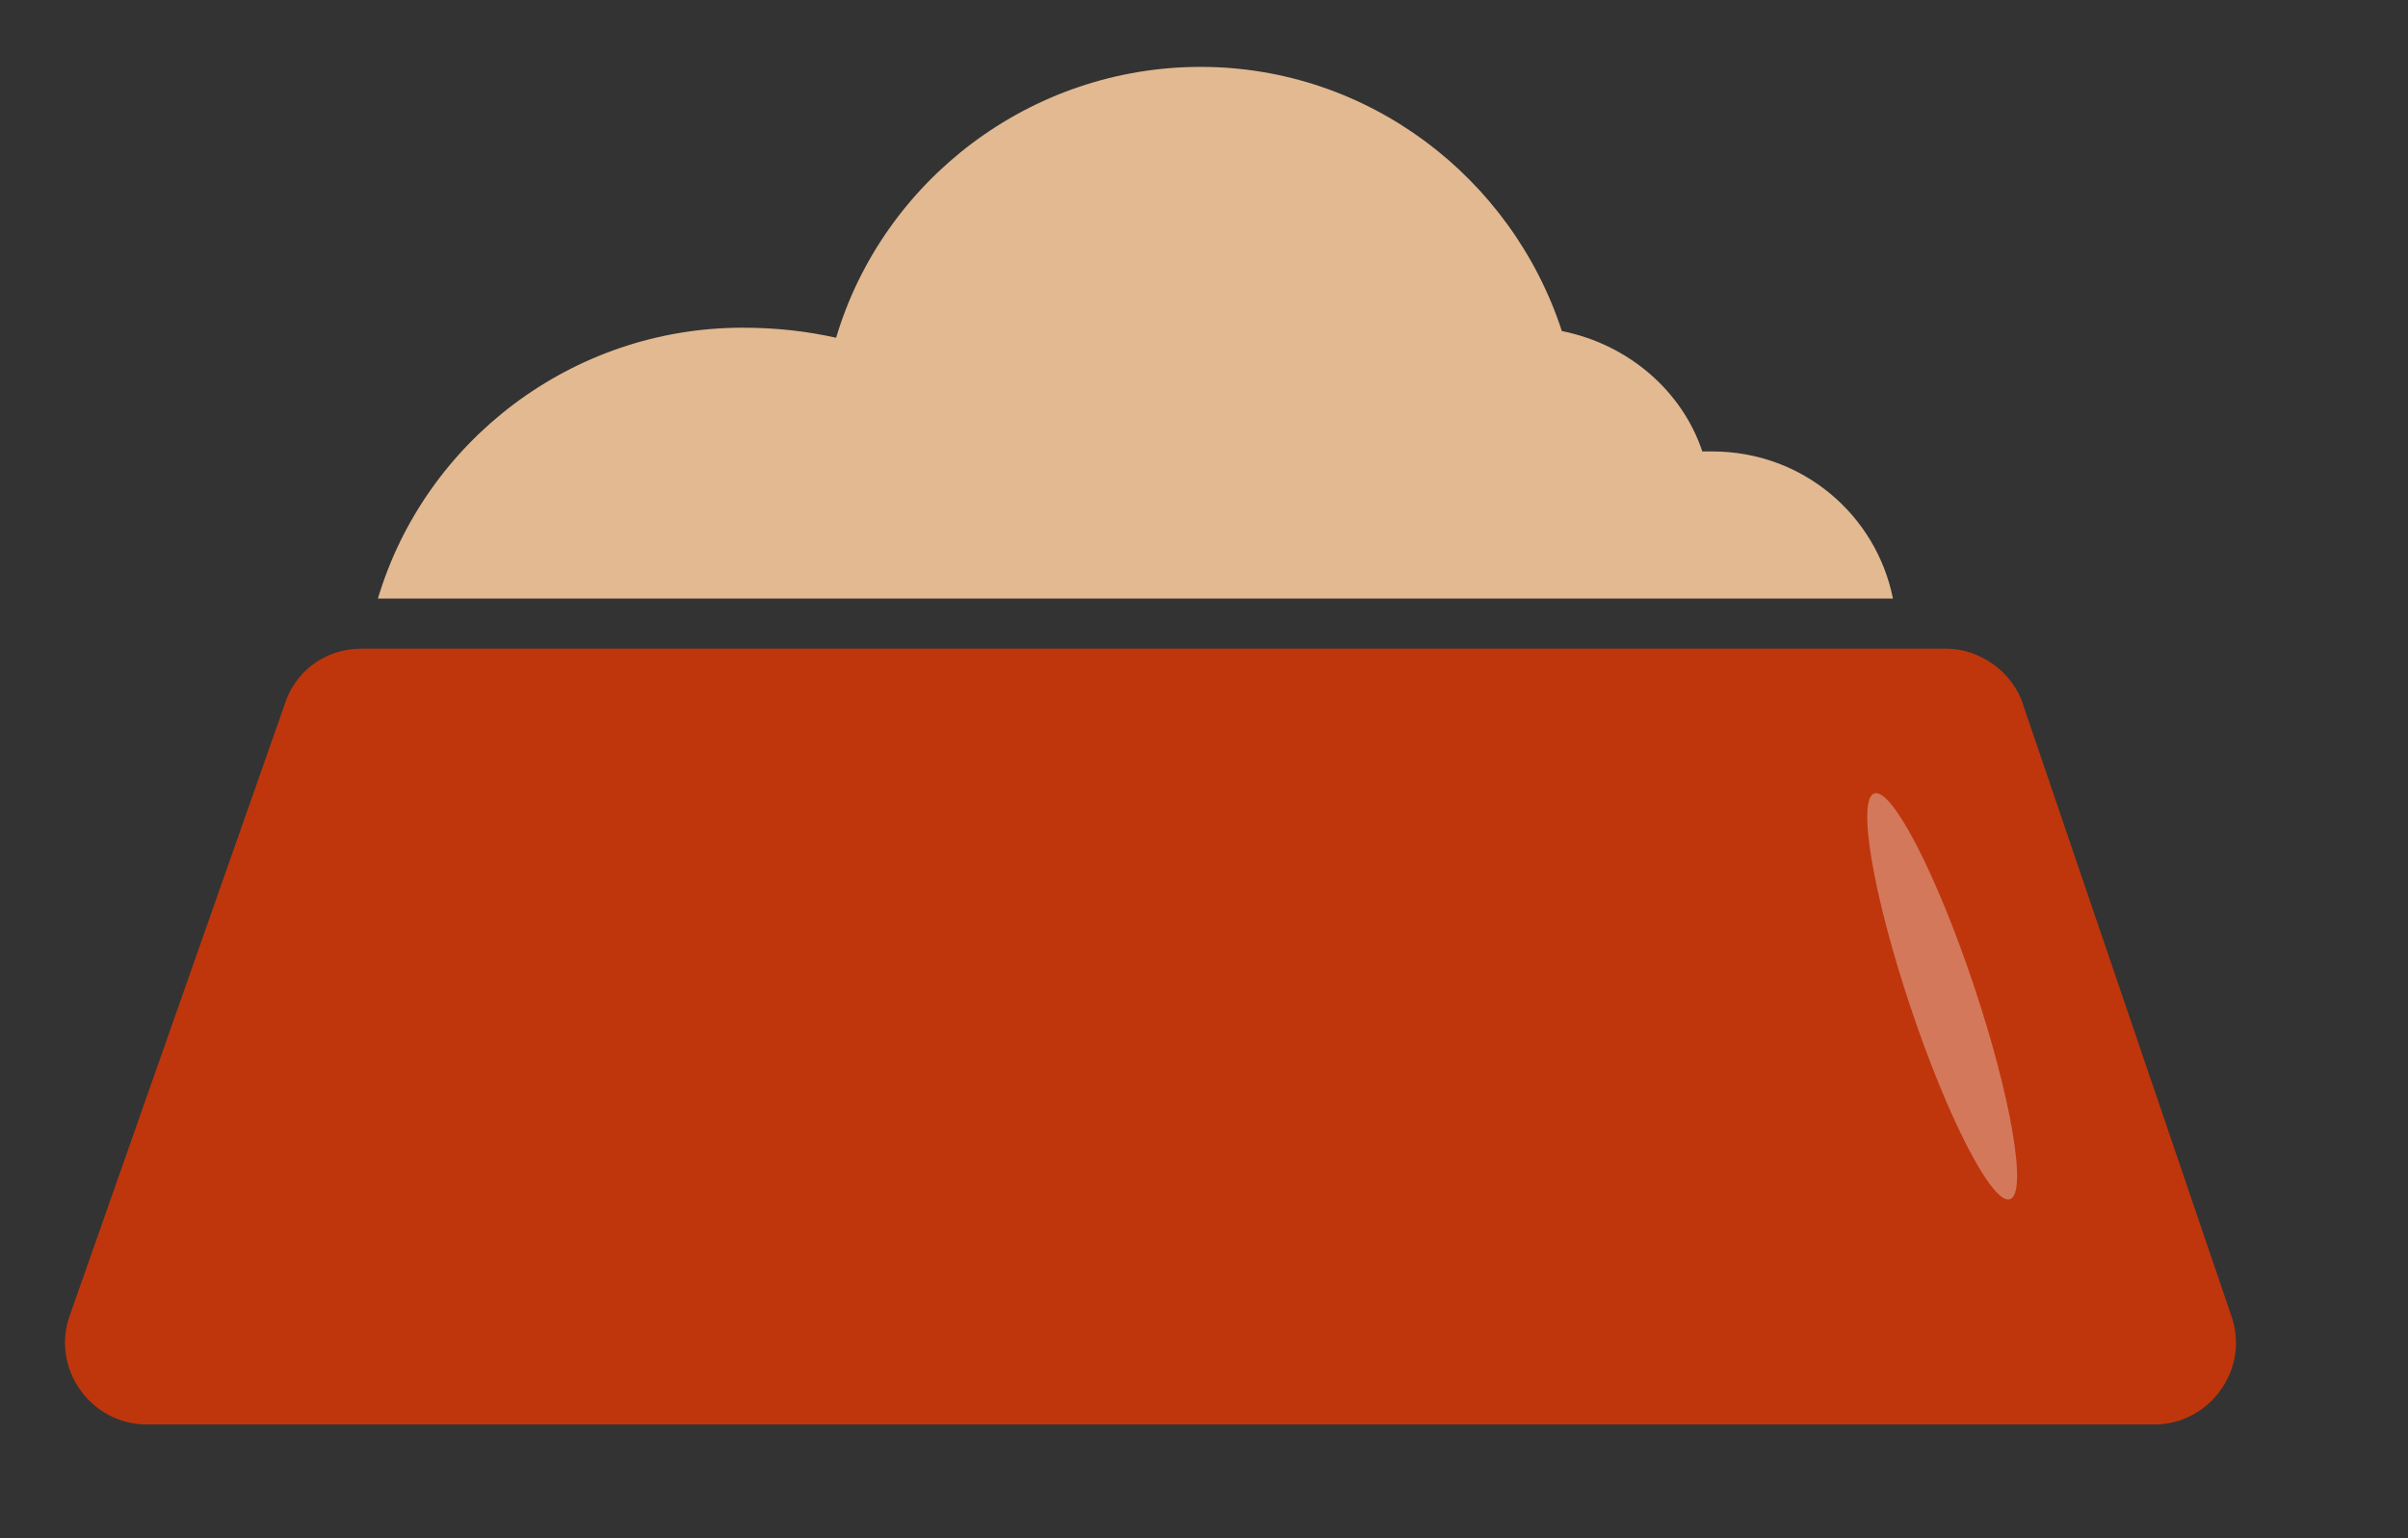 <?xml version="1.0" encoding="utf-8"?>
<!-- Generator: Adobe Illustrator 21.0.0, SVG Export Plug-In . SVG Version: 6.00 Build 0)  -->
<svg version="1.1" id="Livello_1" xmlns="http://www.w3.org/2000/svg" xmlns:xlink="http://www.w3.org/1999/xlink" x="0px" y="0px"
	 viewBox="0 0 72 46" style="enable-background:new 0 0 72 46;" xml:space="preserve">
<rect x="0" y="0" width="72" height="46" fill="#333333" stroke="none"/>
<style type="text/css">
	.st0{fill:#BF360C;}
	.st1{opacity:0.33;fill:#FFFFFF;enable-background:new    ;}
	.st2{fill:#E2B991;}
</style>
<g>
	<g>
		<path class="st0" d="M60.5,21.1c-0.3-1-1.3-1.7-2.3-1.7h-0.8H11.7h-0.9c-1.1,0-2,0.7-2.3,1.7L2.1,39.3c-0.6,1.6,0.6,3.3,2.3,3.3
			h60c1.7,0,2.9-1.7,2.3-3.3L60.5,21.1z"/>
	</g>
</g>
<ellipse transform="matrix(0.948 -0.317 0.317 0.948 -6.454 19.962)" class="st1" cx="58.1" cy="29.8" rx="1" ry="6.4"/>
<path class="st2" d="M50.9,13.5c-0.6-1.8-2.2-3.2-4.2-3.6C45.2,5.3,40.9,2,35.9,2c-5.1,0-9.5,3.4-10.9,8.1c-0.9-0.2-1.8-0.3-2.8-0.3
	c-5.1,0-9.5,3.4-10.9,8.1h45.3c-0.5-2.5-2.7-4.4-5.4-4.4C51,13.5,50.9,13.5,50.9,13.5z"/>
</svg>
